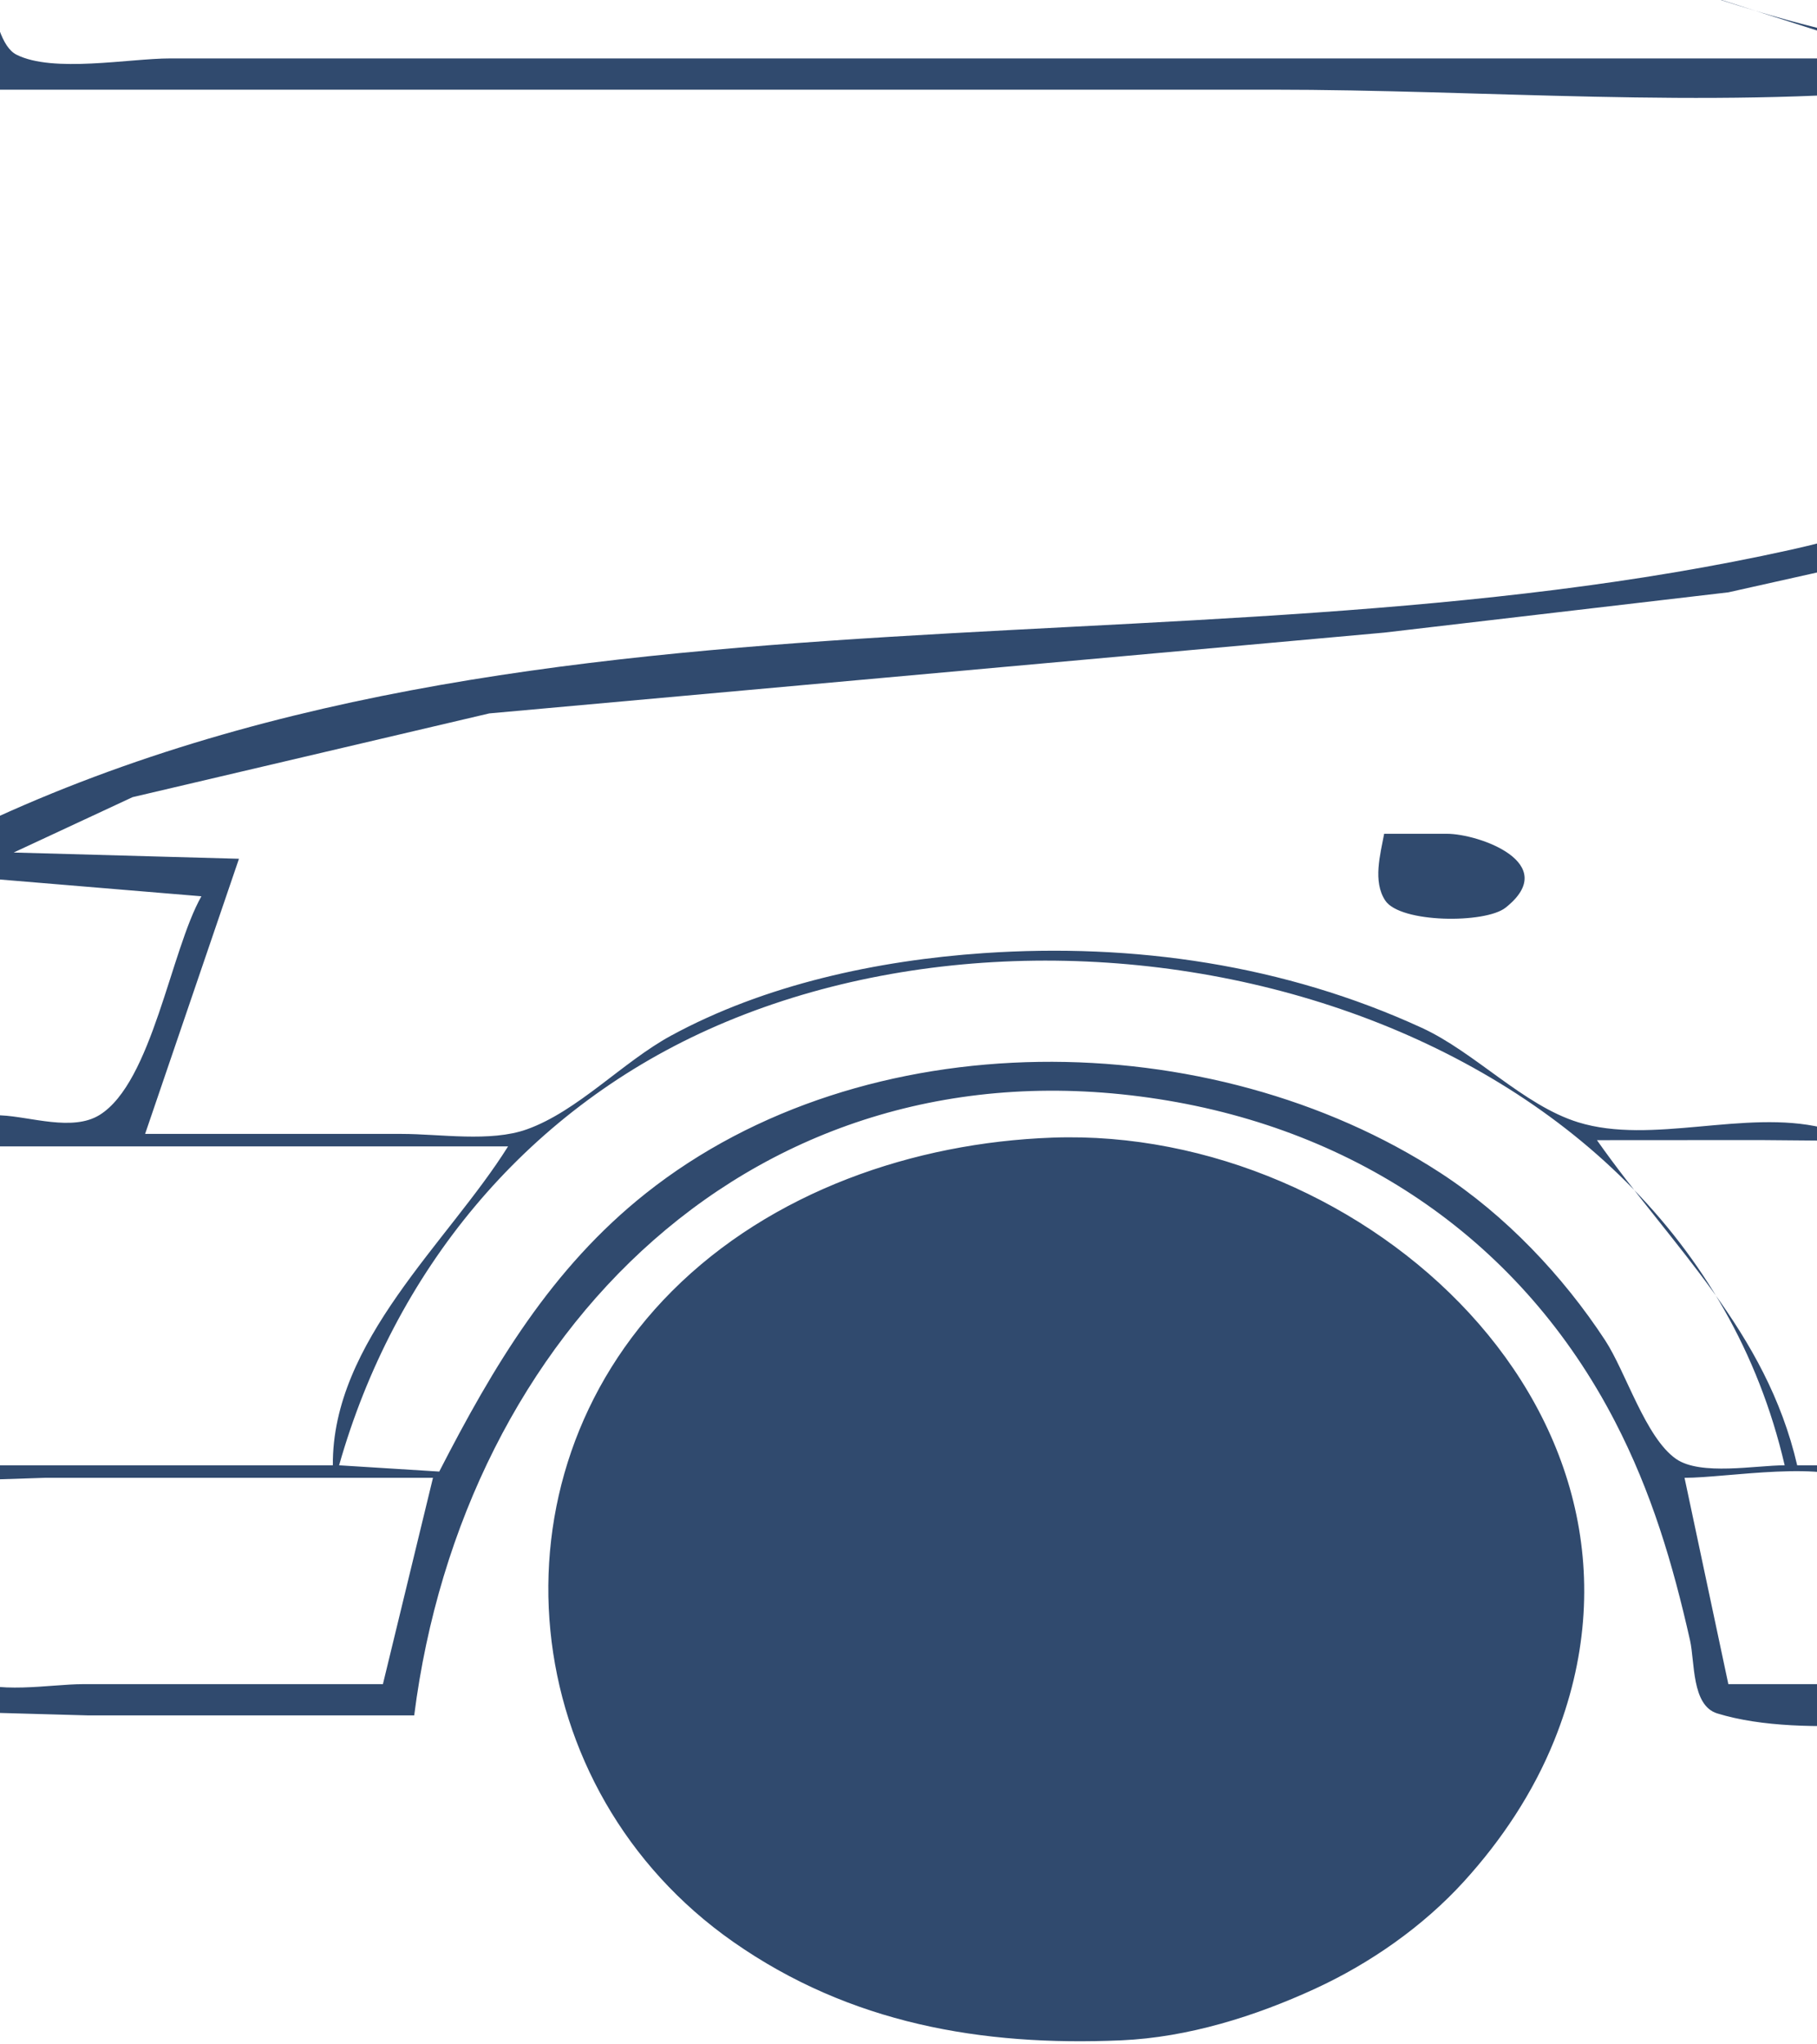 <svg width="72" height="81" viewBox="0 0 72 81" fill="none" xmlns="http://www.w3.org/2000/svg">
<rect width="72" height="81" fill="#1A1E26"/>
<rect x="-570" y="-596" width="980" height="753" rx="4" fill="white"/>
<path d="M39.973 -161.811C35.063 -160.83 30.592 -159.437 26.873 -155.888C19.834 -149.172 19.979 -137.752 27.327 -131.29C32.639 -126.619 40.075 -125 46.916 -126.375C50.025 -127 53.08 -128.233 55.596 -130.182C57.444 -131.614 59.037 -133.143 60.224 -135.183C67.018 -146.853 58.372 -159.426 45.925 -161.479C43.951 -161.805 41.987 -162.214 39.973 -161.811ZM225.209 -161.763C219.455 -160.321 214.215 -158.767 210.458 -153.763C204.338 -145.609 207.2 -134.602 215.538 -129.259C220.751 -125.919 227.465 -125.124 233.393 -126.604C241.383 -128.601 248.454 -135.415 248.239 -144.101C248.009 -153.386 240.253 -159.813 231.657 -161.423C229.56 -161.816 227.34 -162.297 225.209 -161.763ZM4.513 -125.273L7.985 -116.106L0.049 -115.633L-3.918 -115.115C20.309 -103.296 47.449 -108.31 72.954 -102.261C78.059 -101.05 82.493 -98.407 87.088 -95.985C93.936 -92.375 100.951 -89.039 107.918 -85.668C111.134 -84.112 114.424 -82.017 117.837 -80.949C129.317 -77.358 142.648 -78.202 154.537 -78.202C169.466 -78.202 184.08 -78.411 198.924 -79.894C207.34 -80.735 216.276 -81.924 224.217 -84.938C237.262 -89.89 249.659 -96.9 262.901 -101.269C268.248 -103.033 274.05 -103.385 279.516 -104.682C284.945 -105.969 293.845 -107.577 291.914 -114.868L283.979 -113.877C283.341 -116.465 283.225 -119.171 282.844 -121.804C282.723 -122.635 282.206 -124.16 282.89 -124.841C283.9 -125.848 287.271 -125.596 288.69 -126.017C293.521 -127.45 295.69 -132.337 293.866 -137.164C293.428 -138.323 292.555 -139.651 291.395 -140.186C290.223 -140.726 288.819 -140.421 288.049 -141.651C286.838 -143.584 287.03 -146.074 285.147 -147.622C283.145 -149.267 280.188 -148.808 277.78 -148.808H260.669C258.696 -148.808 255.092 -149.51 253.305 -148.659C252.032 -148.053 251.463 -143.464 250.951 -142.119C249.213 -137.555 246.469 -133.061 242.815 -129.774C234.087 -121.924 220.031 -122.634 211.571 -130.498C206.4 -135.303 203.552 -142.006 202.148 -148.808L108.91 -148.808H80.641C76.939 -148.808 71.58 -149.81 68.051 -148.73C67.024 -148.415 67.133 -146.699 66.981 -145.835C66.479 -142.981 65.506 -140.241 64.213 -137.66C60.824 -130.893 54.697 -125.986 47.164 -124.644C30.773 -121.725 18.468 -132.932 16.416 -148.808H3.273C1.83 -148.808 -0.854 -149.321 -2.117 -148.554C-4.386 -147.176 -5.211 -142.728 -6.854 -140.666C-8.154 -139.034 -10.896 -139.647 -12.456 -138.113C-13.637 -136.952 -13.042 -135.604 -12.888 -134.192C-12.597 -131.507 -13.236 -127.407 -10.61 -125.704C-9.276 -124.839 -7.415 -125.025 -5.902 -125.025C-2.422 -125.025 1.027 -125.273 4.513 -125.273ZM15.176 -147.57L17.159 -139.394L-5.654 -139.642C-5.044 -141.568 -2.947 -146.498 -1.138 -147.487C0.066 -148.145 2.416 -147.817 3.769 -147.817C7.582 -147.817 11.375 -147.57 15.176 -147.57ZM77.417 -147.817L74.902 -142.119L73.819 -139.667L66.754 -139.394L68.49 -147.57L77.417 -147.817ZM153.545 -147.817L152.057 -139.394C132.784 -140.685 113.108 -139.642 93.783 -139.642C89.202 -139.642 84.446 -140.001 79.897 -139.465C79.001 -139.359 76.009 -138.913 75.806 -140.194C75.668 -141.062 76.279 -142.297 76.553 -143.11C77.032 -144.53 77.773 -146.559 79.175 -147.315C80.249 -147.894 82.4 -147.802 83.616 -147.816C86.839 -147.855 90.064 -147.817 93.287 -147.817H133.707C140.24 -147.817 147.046 -147.243 153.545 -147.817ZM197.684 -139.394L177.35 -139.642L153.793 -139.394L153.545 -139.642L155.033 -147.569C164.516 -147.57 174.046 -147.817 183.55 -147.817C186.428 -147.817 192.09 -148.899 194.64 -147.459C196.137 -146.614 197.515 -141.048 197.684 -139.394ZM201.156 -147.569L203.388 -139.394H199.42L196.444 -147.569H201.156ZM287.947 -139.642H280.011H262.901H251.494L253.974 -147.569H275.3C277.758 -147.569 281.783 -148.328 283.956 -147.005C286.24 -145.614 286.204 -141.658 287.947 -139.642ZM13.192 -138.898C13.657 -133.575 18.009 -130.647 20.135 -126.264C12.85 -126.264 5.566 -126.275 -1.687 -126.264C-3.89 -126.26 -8.182 -125.452 -10.049 -126.781C-11.911 -128.107 -11.195 -131.533 -11.401 -133.448C-11.506 -134.429 -11.955 -135.419 -11.793 -136.417C-11.659 -137.243 -11.094 -137.73 -10.362 -138.065C-7.112 -139.552 -3.129 -138.936 0.297 -138.899C4.452 -138.855 9.117 -139.57 13.192 -138.898ZM70.722 -138.899C66.459 -120.927 42.564 -114.442 27.326 -122.005C20.244 -125.52 15.842 -131.522 13.44 -138.899C18.585 -140.16 19.418 -134.741 22.225 -131.466C25.608 -127.52 30.154 -124.772 35.261 -123.703C43.183 -122.045 52.139 -123.371 58.571 -128.494C60.848 -130.308 62.674 -132.473 64.218 -134.935C64.898 -136.02 65.499 -138.156 66.609 -138.842C67.552 -139.425 69.715 -139.183 70.722 -138.899ZM73.945 -139.146L72.21 -125.768C69.635 -126.381 65.857 -126.381 63.282 -125.768L67.392 -130.971L71.466 -139.146H73.945ZM150.569 -126.016L73.697 -126.016L74.689 -135.43L75.756 -138.86L80.641 -138.921L91.799 -138.899H134.451H147.098L151.651 -138.879L151.632 -135.678L150.569 -126.016ZM206.116 -126.016H152.057L152.988 -135.678L153.695 -138.841L156.521 -138.902L163.712 -138.898L188.509 -138.898L194.709 -138.92L197.829 -138.87L200.226 -134.687L206.116 -126.016ZM256.702 -138.898C250.314 -115.514 214.873 -112.84 202.845 -132.457C201.632 -134.436 200.213 -136.626 199.668 -138.898C200.836 -138.99 202.499 -139.53 203.583 -138.892C204.655 -138.26 205.221 -136.443 205.887 -135.43C207.294 -133.291 208.924 -131.244 210.827 -129.526C215.929 -124.922 222.355 -122.88 229.177 -123.047C235.499 -123.201 241.219 -126.27 245.535 -130.727C247.03 -132.27 248.301 -134.082 249.399 -135.926C249.921 -136.802 250.295 -138.104 251.13 -138.739C252.017 -139.415 255.608 -139.21 256.702 -138.898ZM249.015 -126.016L253.866 -131.962L257.446 -139.146C265.169 -137.714 274.137 -138.886 281.996 -138.899C284.373 -138.902 289.125 -140.111 291.16 -138.749C293.743 -137.02 293.509 -130.933 291.591 -128.774C290.573 -127.628 288.652 -127.167 287.203 -126.871C281.902 -125.788 276.462 -126.016 271.085 -126.016H249.015ZM72.21 -125.52L73.573 -112.142L76.425 -102.48C58.872 -107.168 40.507 -106.157 22.615 -108.642C17.338 -109.374 12.093 -110.429 6.993 -111.964C4.921 -112.588 2.311 -113.095 0.546 -114.372C2.968 -115.087 6.992 -115.351 9.473 -114.867C9.672 -118.164 6.699 -122.693 5.505 -125.768H15.92C17.426 -125.768 19.444 -126.116 20.879 -125.622C22.791 -124.965 24.494 -123.065 26.335 -122.116C30.752 -119.839 35.746 -118.644 40.717 -118.585C45.87 -118.523 51.112 -119.253 55.844 -121.386C58.152 -122.427 60.198 -124.573 62.539 -125.375C65.223 -126.293 69.373 -125.52 72.21 -125.52ZM150.569 -125.52L153.793 -79.44C142.626 -79.44 130.449 -78.738 119.573 -81.674C116.358 -82.541 113.366 -84.342 110.398 -85.815C105.532 -88.228 100.629 -90.576 95.767 -93.005C91.451 -95.161 87.066 -97.221 82.873 -99.612C81.473 -100.41 79.214 -100.964 78.249 -102.298C73.899 -108.309 73.698 -118.444 73.698 -125.52L150.569 -125.52ZM152.413 -125.371C153.602 -125.974 155.949 -125.52 157.265 -125.52H169.167H194.957C198.526 -125.52 203.439 -126.403 206.86 -125.393C208.748 -124.836 210.33 -122.944 212.067 -122.001C215.151 -120.325 220.437 -118.995 222.054 -115.611C223.777 -112.005 220.015 -107.387 217.986 -104.71C213.885 -99.298 209.175 -94.388 204.38 -89.598C201.28 -86.501 197.65 -82.884 193.717 -80.857C191.349 -79.637 188.109 -80.139 185.534 -79.894C178.514 -79.226 171.514 -79.192 164.456 -79.192H157.761C157.048 -79.193 155.8 -78.991 155.288 -79.624C154.539 -80.549 154.829 -83.465 154.775 -84.643C154.581 -88.916 154.405 -93.267 153.999 -97.525C153.325 -104.606 152.069 -111.705 152.057 -118.831C152.057 -120.149 150.993 -124.651 152.413 -125.371ZM282.739 -112.638L290.923 -113.629C290.922 -109.766 288.153 -108.394 284.723 -107.333C278.945 -105.546 273.025 -104.673 267.117 -103.47C258.527 -101.721 250.565 -97.39 242.568 -93.915C227.535 -87.382 212.582 -81.392 195.949 -80.679C198.369 -83.812 202.591 -86.402 205.539 -89.13C210.216 -93.458 214.463 -98.436 218.432 -103.41C220.818 -106.401 225.245 -111.718 223.283 -115.858C222.485 -117.544 220.864 -118.433 219.506 -119.575C220.818 -119.769 222.145 -119.193 223.474 -119.101C227.067 -118.854 230.82 -118.739 234.385 -119.404C237.809 -120.042 240.981 -121.248 244.056 -122.859C245.45 -123.589 246.768 -124.95 248.271 -125.393C249.964 -125.893 252.217 -125.52 253.974 -125.52H265.629H276.788C277.811 -125.52 280.012 -125.932 280.854 -125.266C281.548 -124.716 281.427 -122.632 281.5 -121.804C281.762 -118.806 282.035 -115.561 282.739 -112.638ZM251.247 -119.691C248.505 -119.058 246.992 -115.68 248.865 -113.392C250.232 -111.721 252.469 -111.354 254.47 -111.909C257.226 -112.673 258.436 -116.079 256.564 -118.29C255.306 -119.775 253.069 -120.112 251.247 -119.691ZM135.718 -117.409C134.187 -117.08 134.096 -114.364 135.476 -113.778C137.201 -113.047 143.356 -113.047 145.081 -113.778C146.38 -114.329 146.393 -116.805 145.059 -117.327C144.26 -117.64 143.222 -117.355 142.387 -117.346C140.333 -117.322 137.703 -117.834 135.718 -117.409ZM204.413 -117.445C203.006 -117.015 202.892 -114.439 204.201 -113.813C206.02 -112.942 209.568 -113.629 211.571 -113.629C212.301 -113.629 213.302 -113.463 213.982 -113.778C215.251 -114.368 215.006 -116.857 213.776 -117.333C212.931 -117.66 211.949 -117.37 211.075 -117.349C209.088 -117.301 206.287 -118.017 204.413 -117.445ZM54.852 -117.097C54.701 -116.282 54.394 -115.206 54.897 -114.451C55.507 -113.534 58.913 -113.526 59.662 -114.274C61.633 -116.243 58.727 -117.097 57.332 -117.097H54.852ZM200.909 -82.661C206.247 -82.705 211.704 -84.375 216.779 -85.91C226.379 -88.814 235.122 -92.391 244.056 -96.966C248.539 -99.262 254.327 -101.234 258.191 -104.462C254.622 -105.075 250.658 -104.71 247.032 -104.71C242.277 -104.71 237.376 -105.043 232.649 -104.534C230.106 -104.26 227.134 -105.014 224.714 -103.946C222.66 -103.039 220.922 -101.01 219.259 -99.546C215.92 -96.606 212.564 -93.663 209.34 -90.598C206.762 -88.148 202.679 -85.749 200.909 -82.661ZM81.633 -104.215C82.37 -102.761 84.027 -101.827 85.353 -100.931C88.382 -98.884 91.566 -97.062 94.776 -95.316C103.527 -90.555 113.063 -84.951 122.797 -82.531C126.767 -81.544 130.894 -81.449 134.948 -81.153C139.042 -80.853 143.241 -80.679 147.346 -80.679C148.281 -80.679 150.661 -80.253 151.307 -81.076C152.137 -82.133 151.244 -86.064 151.066 -87.368C150.301 -92.948 150.285 -98.625 149.578 -104.215L81.633 -104.215ZM155.778 -103.967C157.021 -98.748 156.544 -92.486 156.779 -87.12C156.83 -85.971 156.522 -81.888 157.415 -81.181C158.363 -80.431 160.396 -81.117 161.481 -81.165C164.97 -81.317 168.419 -80.927 171.896 -80.927C178.05 -80.927 185.848 -79.94 191.734 -82.014C198.082 -84.25 203.5 -90.79 207.359 -96.039C209.152 -98.477 212.038 -101.235 212.811 -104.215L173.88 -104.215H161.977L155.778 -103.967ZM347.461 -42.031C346.618 -45.567 347.213 -49.799 347.213 -53.427V-75.724C347.213 -78.687 347.751 -82.248 347.082 -85.138C346.012 -89.764 341.206 -88.392 338.075 -89.747C336.878 -90.265 336.789 -91.844 335.31 -92.325C333.786 -92.82 331.555 -92.751 330.103 -92.063C329.229 -91.648 328.398 -90.539 327.375 -90.577C325.308 -90.656 323.519 -92.857 321.424 -93.074C318.855 -93.341 314.53 -90.038 312.249 -88.915C311.41 -88.502 310.053 -88.093 309.528 -87.271C308.723 -86.01 309.273 -83.131 309.273 -81.67V-67.549V-14.036V1.572C309.273 3.027 308.682 6.149 309.528 7.377C310.103 8.211 311.609 8.392 312.497 8.734C314.825 9.632 319.451 12.355 321.92 11.843C323.71 11.473 325.486 9.389 327.304 9.393C328.12 9.394 328.914 10.39 329.607 10.758C331.008 11.502 333.023 11.717 334.566 11.35C336.183 10.965 336.678 9.518 338.049 8.884C341.024 7.508 344.839 7.946 346.648 4.545C348.092 1.829 347.213 -2.857 347.213 -5.861V-29.892C347.213 -32.704 346.238 -37.687 347.363 -40.26C347.836 -41.343 349.485 -41.04 350.437 -41.04C352.129 -41.04 354.243 -41.378 355.882 -40.934C357.09 -40.606 357.939 -39.323 359.307 -40.128C360.584 -40.88 359.944 -42.626 358.619 -42.834C357.623 -42.989 356.647 -42.228 355.644 -42.158C353.021 -41.977 349.985 -42.579 347.461 -42.031ZM-38.634 -61.603C-38.634 -67.517 -38.528 -73.513 -38.382 -79.44C-38.322 -81.891 -37.455 -84.886 -38.88 -87.117C-41.369 -91.011 -47.453 -89.653 -51.277 -89.869C-53.193 -89.977 -54.541 -92.428 -56.736 -92.744C-58.134 -92.945 -60.012 -92.81 -61.144 -91.876C-61.783 -91.348 -61.967 -90.343 -62.743 -89.995C-65.761 -88.642 -69.651 -89.819 -71.501 -86.129C-72.346 -84.444 -71.862 -81.778 -71.862 -79.936V-66.31V-17.257V-2.392C-71.862 -0.359 -72.364 2.45 -71.386 4.297C-69.459 7.935 -65.731 7.163 -62.697 8.763C-60.637 9.849 -59.954 11.674 -57.232 11.407C-54.779 11.166 -53.241 8.963 -51.032 8.771C-47.602 8.473 -43.215 9.644 -40.144 7.647C-36.542 5.303 -38.138 -2.843 -38.138 -6.604C-38.138 -10.337 -37.158 -15.632 -38.217 -19.202C-38.617 -20.553 -40.73 -19.979 -41.057 -21.72C-41.509 -24.124 -41.113 -26.951 -41.113 -29.396V-44.756V-57.391C-41.113 -59.293 -40.855 -61.259 -38.634 -61.603ZM319.192 -78.945L310.761 -86.377V-86.873C314.754 -88.763 319.609 -92.889 323.904 -90.776C325.494 -89.993 327.908 -89.427 327.296 -87.142C327.008 -86.064 325.694 -85.165 324.905 -84.441C322.972 -82.666 320.911 -80.929 319.192 -78.945ZM-58.967 -91.494C-57.12 -91.875 -54.4 -91.324 -53.662 -89.349C-53.163 -88.015 -53.512 -86.052 -53.512 -84.643C-53.512 -80.914 -53.878 -76.945 -53.441 -73.247C-52.63 -66.38 -53.264 -59.106 -53.264 -52.188L-53.264 -12.054C-53.264 -8.445 -53.489 -4.754 -53.242 -1.154C-53.059 1.51 -52.37 5.113 -53.095 7.723C-53.496 9.168 -55.391 9.97 -56.736 10.168C-58.015 10.356 -59.739 10.254 -60.449 8.978C-61.139 7.736 -60.703 5.435 -60.703 4.049V-7.843L-60.703 -69.035V-86.129C-60.703 -87.967 -61.367 -90.999 -58.967 -91.494ZM332.831 -91.486C333.856 -91.549 335.4 -91.353 335.87 -90.294C336.482 -88.915 336.054 -86.626 336.054 -85.138V-72.999V-11.806V5.04C336.054 7.03 336.558 10.003 333.823 10.228C332.138 10.367 329.82 10.159 328.907 8.485C328.204 7.196 328.615 4.982 328.615 3.554V-8.09V-69.531V-82.413C328.615 -84.352 328.248 -86.72 328.719 -88.607C329.183 -90.466 331.048 -91.376 332.831 -91.486ZM-62.191 -88.855V-23.698L-62.191 -3.135L-61.943 7.27C-64.627 7.947 -69.396 6.018 -70.347 3.305C-70.927 1.652 -70.622 -0.416 -70.622 -2.144V-12.798L-70.622 -68.044V-81.175C-70.622 -82.963 -70.917 -85.164 -69.574 -86.578C-67.622 -88.633 -64.69 -88.26 -62.191 -88.855ZM-39.378 -84.643L-52.024 -84.395V-88.607C-47.846 -88.936 -40.621 -89.984 -39.378 -84.643ZM337.542 7.765L337.294 7.517L337.542 -6.356V-32.617V-68.54L337.294 -88.359C339.66 -89.009 344.385 -88.112 345.475 -85.612C346.109 -84.157 345.723 -81.99 345.725 -80.431V-69.283V-12.054C345.725 -8.348 345.581 -4.609 345.744 -0.906C345.828 0.999 346.183 3.196 344.884 4.781C343.217 6.815 339.979 7.293 337.542 7.765ZM310.761 -85.882L318.448 -78.697V-78.202L310.761 -71.265L310.513 -81.175L310.761 -85.882ZM327.375 -85.882V-70.769C324.492 -72.305 321.065 -76.04 319.192 -78.697L327.375 -85.882ZM-27.723 3.801H-19.044V-19.239V-66.31V-79.44L-19.13 -84.246L-21.028 -84.643L-27.358 -84.493L-27.723 -79.44V-63.337V3.801ZM-1.19 -84.395C-2.615 -76.837 -3.403 -69.163 -4.814 -61.603C-5.143 -59.841 -6.724 -58.566 -6.964 -56.896C-7.568 -52.68 -6.893 -47.798 -6.893 -43.518C-6.893 -37.175 -7.496 -30.507 -6.867 -24.194C-6.688 -22.396 -5.216 -21.02 -4.827 -19.239C-3.25 -12.028 -1.263 -3.809 -0.942 3.553H50.389C58.786 3.553 67.573 4.305 75.93 3.528C78.799 3.261 81.728 2.126 84.567 1.576C94.636 -0.373 104.636 -3.056 114.757 -4.692C120.683 -5.65 126.975 -5.361 132.964 -5.623C143.211 -6.071 153.437 -6.406 163.713 -6.356C178.055 -6.287 192.832 -6.438 207.108 -5.075C225.502 -3.32 243.53 1.923 261.91 3.759C271.865 4.753 282.402 3.801 292.411 3.801C293.418 -3.987 295.33 -11.652 296.089 -19.487C296.748 -26.292 296.131 -33.457 296.131 -40.297C296.131 -47.731 296.716 -55.453 295.924 -62.842C295.362 -68.087 294.586 -73.274 293.552 -78.449C293.263 -79.894 293.265 -82.908 292.199 -83.992C291.345 -84.86 288.357 -84.395 287.204 -84.395H272.821C251.927 -84.395 230.972 -78.881 210.332 -75.829C205.216 -75.072 200.107 -75.197 194.958 -74.971C183.224 -74.458 171.513 -74.257 159.746 -74.238C148.693 -74.22 137.567 -74.203 126.517 -74.959C122.414 -75.24 118.195 -74.921 114.118 -75.55C104.239 -77.074 94.344 -80.181 84.61 -82.471C82.095 -83.063 79.483 -84.043 76.922 -84.35C69.941 -85.187 62.384 -84.395 55.349 -84.395C36.575 -84.395 17.557 -83.506 -1.19 -84.395ZM-39.377 -83.9L-39.625 -81.175H-39.873V-83.652H-51.776L-51.776 -72.751L-52.272 -81.175L-51.697 -83.822L-48.056 -83.9H-39.377ZM-19.539 3.306H-27.227V-84.147C-25.581 -84.147 -21.241 -84.925 -19.937 -83.893C-18.98 -83.136 -19.539 -79.818 -19.539 -78.697V-62.842V3.306ZM-67.394 -83.738C-70.255 -82.813 -69.845 -74.105 -65.415 -75.371C-62.268 -76.27 -62.604 -85.287 -67.394 -83.738ZM-57.714 -83.421C-59.266 -83.001 -58.532 -80.775 -56.998 -81.329C-55.559 -81.848 -56.316 -83.8 -57.714 -83.421ZM340.777 -83.468C339.407 -82.91 339.527 -81.413 339.526 -80.184C339.526 -77.699 339.8 -73.913 343.483 -75.413C344.931 -76.002 344.734 -77.663 344.734 -78.945C344.734 -81.453 344.385 -84.937 340.777 -83.468ZM-66.899 -83.297C-63.443 -84.259 -63.432 -76.438 -65.668 -75.833C-69.199 -74.877 -69.171 -82.664 -66.899 -83.297ZM332.143 -83.219C330.683 -82.567 331.995 -80.807 333.289 -81.328C334.789 -81.931 333.511 -83.831 332.143 -83.219ZM341.758 -83.277C345.179 -83.858 345.259 -76.236 342.745 -75.781C339.196 -75.139 339.268 -82.855 341.758 -83.277ZM75.681 -83.156V-82.909L24.847 -67.253L5.753 -61.39L-4.414 -58.382C-2.294 -63.798 -1.971 -70.458 -1.158 -76.22C-0.957 -77.644 -0.958 -81.994 0.199 -82.902C1.228 -83.71 4.238 -83.156 5.505 -83.156H19.887L75.681 -83.156ZM262.38 -83.049C263.7 -82.997 264.671 -80.693 265.225 -79.688C267.305 -75.917 268.78 -71.996 269.702 -67.796C271.74 -58.511 270.837 -48.517 270.837 -39.058C270.837 -31.212 271.679 -22.738 269.987 -15.027C268.96 -10.345 267.554 -5.682 265.354 -1.401C264.664 -0.058 263.956 2.492 262.156 2.526C258.355 2.597 254.246 1.29 250.503 0.689C241.165 -0.809 231.838 -2.434 222.482 -3.812C219.169 -4.299 215.88 -4.906 212.563 -5.365C211.551 -5.505 209.3 -5.514 208.58 -6.292C207.829 -7.103 207.694 -9.023 207.461 -10.072C206.752 -13.259 205.969 -16.494 205.581 -19.734C204.835 -25.962 205.124 -32.294 205.124 -38.563C205.124 -45.323 204.877 -52.142 205.349 -58.878C205.623 -62.782 206.543 -66.477 207.441 -70.274C207.707 -71.398 207.709 -73.451 208.722 -74.197C209.706 -74.922 211.633 -74.857 212.811 -75.077C216.339 -75.737 219.927 -76.236 223.474 -76.783C232.322 -78.149 241.177 -79.555 250.007 -81.035C253.876 -81.683 258.465 -83.204 262.38 -83.049ZM291.418 2.562C284.763 3.797 277.11 2.81 270.341 2.81C268.357 2.81 266.07 2.434 264.141 2.81C263.984 0.452 266.622 -2.872 267.514 -5.118C269.554 -10.255 270.768 -15.486 271.29 -20.973C272.047 -28.916 271.333 -37.27 271.333 -45.252C271.333 -52.055 272.054 -59.365 270.672 -66.062C269.9 -69.801 268.825 -73.514 267.171 -76.963C266.201 -78.984 264.45 -81.015 263.894 -83.156H283.731C285.379 -83.156 289.672 -83.927 290.99 -82.902C292.105 -82.035 292.098 -78.773 292.361 -77.458C293.451 -72.011 294.509 -66.418 294.646 -60.86C294.957 -48.207 295.735 -35.11 294.868 -22.459C294.294 -14.084 291.777 -5.778 291.418 2.562ZM75.434 -82.166C72.809 -75.004 67.6 -68.941 65.773 -61.355C64.441 -55.825 65.267 -49.427 65.267 -43.765C65.267 -35.263 63.908 -25.466 66.367 -17.257C68.443 -10.328 72.933 -4.712 75.682 1.819C69.231 0.947 62.276 -2.283 56.092 -4.356C43.427 -8.6 30.588 -12.331 17.904 -16.514C12.382 -18.335 6.85 -20.127 1.29 -21.824C-0.994 -22.521 -3.287 -23.597 -5.654 -23.946V-38.563C-4.225 -38.501 -1.723 -37.123 -0.456 -37.773C2.908 -39.499 3.381 -44.592 -0.704 -45.822C-1.974 -46.205 -4.18 -45.148 -5.406 -44.756L-5.654 -54.171L-5.079 -57.427L2.034 -59.746L18.896 -64.929L58.572 -77.141L75.434 -82.166ZM74.938 -79.936C74.499 -75.538 72.685 -71.261 72.252 -66.805C71.613 -60.231 72.12 -53.582 71.958 -46.986C71.704 -36.63 70.74 -25.843 71.756 -15.523C72.265 -10.351 74.031 -5.442 75.186 -0.41H74.938C70.984 -6.864 67.066 -14.167 65.843 -21.716C64.662 -29.006 65.763 -37.364 65.763 -44.756C65.763 -49.417 65.179 -54.513 65.837 -59.126C66.486 -63.674 68.741 -67.895 70.646 -72.008C71.847 -74.603 73.108 -77.73 74.938 -79.936ZM326.383 -70.522H311.256L316.712 -76.22L318.944 -77.726L321.175 -75.972L326.383 -70.522ZM241.328 -77.353C233.555 -76.334 225.887 -74.868 218.266 -72.968C216.372 -72.495 211.888 -72.309 210.544 -70.869C209.78 -70.051 209.704 -68.116 209.488 -67.053C208.841 -63.866 208.101 -60.663 208.1 -57.391V-23.698C208.1 -20.285 208.628 -16.896 209.234 -13.541C209.42 -12.513 209.397 -10.544 210.229 -9.808C211.02 -9.109 212.562 -9.038 213.555 -8.833C216.042 -8.318 218.518 -7.698 220.994 -7.129C229.762 -5.115 238.515 -3.383 247.527 -3.383C249.826 -3.383 252.438 -3.035 254.704 -3.42C256.391 -3.707 255.462 -7.571 255.462 -8.834V-26.176V-64.576C255.462 -67.711 255.393 -70.856 255.462 -73.99C255.482 -74.834 256.03 -76.567 255.269 -77.204C254.503 -77.845 252.435 -77.459 251.491 -77.459C248.159 -77.459 244.629 -77.787 241.324 -77.353M206.856 -74.238L203.89 -58.878L203.88 -37.324L203.923 -21.964L206.856 -6.109L197.433 -6.614L179.331 -7.1L142.631 -7.337L114.858 -5.861L112.897 -19.734L112.874 -37.82L112.884 -60.364L114.858 -74.238L146.847 -73.003L183.299 -73.491L206.856 -74.238ZM-51.78 -72.008V-70.769H-52.028L-51.78 -72.008ZM-50.292 -70.274L-50.292 -10.072H-51.78L-52.028 -70.274H-50.292ZM-49.222 -70.123C-47.562 -70.905 -47.565 -68.779 -47.565 -67.796V-58.135L-47.565 -21.716V-13.045C-47.565 -12.26 -47.266 -10.684 -48.139 -10.258C-49.676 -9.506 -49.794 -11.312 -49.797 -12.302V-20.973L-49.797 -57.144V-66.805C-49.797 -67.651 -50.171 -69.676 -49.222 -70.123ZM-47.069 -10.072L-47.069 -70.274L-45.092 -69.877L-44.837 -66.805V-59.126V-22.707L-44.837 -13.789L-45.092 -10.47L-47.069 -10.072ZM-39.878 -70.274V-62.594C-43.276 -61.25 -42.605 -56.873 -42.605 -53.923V-28.158C-42.605 -25.051 -43.749 -19.737 -39.63 -18.991L-39.382 -10.32C-40.315 -10.045 -43.391 -9.564 -44.09 -10.472C-44.66 -11.213 -44.341 -12.906 -44.341 -13.789V-22.212L-44.341 -58.63V-67.053C-44.341 -67.834 -44.643 -69.466 -43.944 -70.019C-43.098 -70.688 -40.911 -70.274 -39.878 -70.274ZM315.716 -69.531C316.713 -66.163 315.965 -61.647 315.965 -58.135C312.896 -58.098 313.981 -53.986 313.981 -51.693V-30.387C313.981 -28.003 312.781 -22.993 315.965 -22.955V-10.816L310.907 -11.07L310.509 -14.78V-25.185V-69.283L315.716 -69.531ZM323.9 -69.531V-55.409V-26.919L324.148 -11.063L316.46 -10.816V-22.955C319.147 -23.16 318.196 -27.412 318.196 -29.396V-50.702C318.196 -52.781 319.254 -57.922 316.46 -58.135V-66.31L316.858 -69.276L323.9 -69.531ZM327.123 -69.531L327.371 -63.089V-50.95V-10.816H324.644V-55.657V-65.567L324.898 -69.133L327.123 -69.531ZM135.192 -61.498C132.047 -61.08 129.149 -60.109 127.513 -57.144C126.163 -54.695 126.513 -51.91 126.513 -49.216V-34.351C126.513 -30.57 125.583 -25.471 127.911 -22.212C131.032 -17.843 136.686 -18.496 141.391 -18.496C143.338 -18.496 145.413 -18.294 147.342 -18.57C158.117 -20.108 155.526 -32.316 155.526 -40.297C155.526 -45.023 156.893 -52.316 154.841 -56.648C151.806 -63.054 141.103 -62.283 135.192 -61.498ZM135.192 -61.037C140.83 -61.71 151.15 -62.596 154.157 -56.648C156.393 -52.227 155.03 -44.905 155.03 -40.049C155.03 -33.564 157.555 -20.511 148.334 -19.284C142.706 -18.535 131.839 -17.222 128.306 -22.749C126.258 -25.955 127.009 -30.483 127.009 -34.103V-47.482C127.009 -54.051 127.238 -60.086 135.192 -61.037ZM317.7 -57.391V-23.698L314.725 -23.451L314.477 -34.351V-57.391H317.7ZM-58.291 -55.154C-59.426 -54.229 -57.698 -52.579 -56.604 -53.577C-55.485 -54.598 -57.325 -55.942 -58.291 -55.154ZM332.14 -55.222C330.702 -54.6 331.975 -52.602 333.286 -53.247C334.76 -53.973 333.507 -55.812 332.14 -55.222ZM186.77 -46.738C188.038 -44.138 191.801 -41.878 193.962 -39.979C194.994 -39.071 195.796 -38.1 197.185 -37.82L190.843 -43.519L186.77 -46.738ZM-5.161 -39.801V-43.765C-3.893 -44.056 -1.926 -45.085 -0.701 -44.349C1.493 -43.032 1.603 -39.753 -1.197 -39.003C-2.365 -38.69 -4.019 -39.54 -5.161 -39.801ZM-57.483 -27.423C-58.907 -27.335 -58.965 -25.258 -57.483 -25.258C-55.9 -25.258 -55.847 -27.523 -57.483 -27.423ZM332.139 -27.227C330.671 -26.595 331.925 -24.589 333.286 -25.274C334.754 -26.014 333.496 -27.811 332.139 -27.227ZM-4.665 -23.451L5.006 -20.223L23.356 -14.347L74.686 2.067V2.315H21.372H6.741C5.124 2.315 2.102 2.901 0.65 2.165C-0.507 1.579 -0.551 -2.43 -0.76 -3.631C-1.649 -8.747 -2.714 -13.851 -3.458 -18.991C-3.66 -20.386 -5.02 -22.153 -4.665 -23.451ZM326.875 -9.825C325.752 -7.419 323.025 -5.723 321.172 -3.879C320.609 -3.318 319.819 -2.214 318.941 -2.192C318.031 -2.169 317.18 -3.358 316.597 -3.931C314.898 -5.601 311.743 -7.53 311.005 -9.825H326.875ZM-39.63 -9.577L-39.382 2.562C-42.752 3.558 -47.272 2.81 -50.788 2.81V2.562H-39.878C-39.878 -0.853 -40.946 -6.442 -39.63 -9.577ZM311.005 -8.834C313.293 -6.548 317.069 -4.1 318.444 -1.154L310.757 5.783L310.509 -4.87L311.005 -8.834ZM327.371 -8.834V6.031C325.087 4.967 320.127 0.561 319.436 -1.897L327.371 -8.834ZM-67.154 -5.203C-70.234 -4.263 -69.959 4.625 -65.42 3.246C-62.308 2.301 -62.734 -6.551 -67.154 -5.203ZM341.011 -4.934C338.071 -3.795 338.667 4.946 343.237 3.342C346.14 2.323 345.654 -6.732 341.011 -4.934ZM-65.672 -4.637C-63.529 -4.211 -63.3 3.432 -66.896 2.753C-69.188 2.321 -69.218 -5.342 -65.672 -4.637ZM341.272 -4.495C345.176 -5.755 345.288 2.13 342.979 2.855C339.237 4.031 339.312 -3.862 341.272 -4.495ZM-3.921 34.274V34.521L7.981 35.512C6.77 37.639 6.029 42.884 3.946 44.176C2.876 44.84 1.205 44.244 0.046 44.193C-2.882 44.065 -7.99 43.301 -10.593 44.779C-13.31 46.32 -12.552 50.751 -12.923 53.35C-13.108 54.649 -13.518 55.826 -12.63 56.991C-11.435 58.56 -8.732 58.902 -6.897 59.048L-3.511 65.737L-1.857 67.817L3.518 67.967H16.413C18.343 52.786 29.955 41.062 45.921 43.549C53.797 44.775 60.305 49.189 63.996 56.323C65.442 59.117 66.282 61.942 66.969 64.994C67.163 65.852 67.026 67.575 68.048 67.888C71.576 68.969 76.936 67.967 80.638 67.967H108.907L202.145 67.967C203.614 60.852 206.569 54.121 212.064 49.18C220.246 41.824 233.995 41.03 242.387 48.523C246.334 52.047 249.022 56.389 250.945 61.278C251.472 62.618 252.035 67.203 253.305 67.817C255.398 68.83 259.407 67.827 261.658 67.729C268.228 67.441 274.98 68.555 281.496 67.925C283.898 67.692 285.724 66.83 286.699 64.498C287.243 63.197 287.356 61.433 288.352 60.365C289.857 58.752 292.18 59.488 293.509 57.066C294.99 54.365 294.759 48.572 292.146 46.571C289.703 44.701 285.471 44.245 282.488 44.183L283.976 33.035L291.663 34.026C295.709 26.809 282.546 24.482 278.025 23.459C272.979 22.319 267.541 22.014 262.65 20.291C246.702 14.673 231.959 5.019 215.287 1.571C194.866 -2.653 174.501 -2.672 153.79 -2.64C142.212 -2.622 129.278 -3.521 118.082 -0.055C114.902 0.93 111.903 2.855 108.907 4.291C102.604 7.31 96.243 10.278 90.061 13.537C83.81 16.832 77.926 20.237 70.967 21.781C46.455 27.22 18.887 21.793 -3.921 34.274ZM150.318 44.679L141.639 44.431H125.521H73.694C73.694 38.722 74.21 33.086 75.821 27.584C76.43 25.504 77.003 22.933 78.397 21.211C79.327 20.064 81.331 19.515 82.621 18.849C85.688 17.268 88.709 15.599 91.796 14.057C97.079 11.42 102.388 8.849 107.667 6.212C111.181 4.457 114.824 2.228 118.578 1.048C122.2 -0.09 125.994 -0.344 129.736 -0.7C135.532 -1.251 141.276 -1.263 147.095 -1.405C148.564 -1.441 152.156 -2.396 153.392 -1.394C154.057 -0.855 153.571 0.596 153.545 1.324C153.448 3.966 153.172 6.611 153.056 9.252C152.702 17.314 151.621 25.256 150.856 33.283C150.512 36.891 151.343 41.215 150.318 44.679ZM152.054 44.679C151.349 41.719 152.074 38.268 152.28 35.265C152.827 27.285 154.234 19.236 154.286 11.233C154.306 8.152 154.491 4.881 154.853 1.819C154.946 1.025 154.771 -0.584 155.285 -1.217C155.863 -1.931 157.449 -1.649 158.253 -1.649H166.188C171.923 -1.649 177.587 -1.413 183.299 -1.163C186.229 -1.035 190.199 -1.442 192.97 -0.456C195.354 0.393 197.525 2.544 199.417 4.155C206.624 10.289 213.404 17.448 218.969 25.107C220.893 27.754 223.976 32.271 221.608 35.509C219.494 38.4 214.629 39.723 211.568 41.401C210.021 42.249 208.528 44.02 206.853 44.51C205.605 44.874 203.941 44.431 202.641 44.431H192.474H165.445C161.207 44.431 156.18 43.697 152.054 44.679ZM327.371 8.013L321.668 10.589L318.196 9.578L310.757 6.774C312.234 4.68 314.407 3.126 316.212 1.324C316.846 0.691 317.733 -0.565 318.692 -0.678C319.637 -0.789 320.538 0.435 321.149 1.002C323.093 2.805 326.952 5.3 327.371 8.013ZM81.629 23.373H149.574L151.558 -0.163C141.889 -0.163 131.493 -0.576 122.049 1.793C113.498 3.939 104.959 8.975 97.252 13.139C93.48 15.177 89.686 17.183 86.093 19.532C84.501 20.573 82.562 21.665 81.629 23.373ZM290.919 32.787C289.18 32.568 284.554 31.109 283.063 32.054C282.183 32.612 282.312 34.593 282.202 35.512C281.834 38.571 281.387 41.623 281 44.679H259.179C255.821 44.679 251.756 45.307 248.474 44.584C245.934 44.025 243.348 41.351 240.829 40.332C234.254 37.671 226.351 37.21 219.503 38.981C220.647 36.965 223.171 36.434 223.637 33.778C224.37 29.6 220.653 25.39 218.264 22.382C214.287 17.377 210.072 12.388 205.359 8.051C202.704 5.608 197.993 2.897 196.193 -0.163C213.063 0.185 228.363 6.916 243.556 13.431C251.604 16.882 259.438 21.106 268.106 22.726C274.082 23.843 280.232 24.736 285.96 26.855C288.818 27.912 291.311 29.473 290.919 32.787ZM156.022 23.373H212.808C212.16 20.122 208.637 16.735 206.608 14.206C202.763 9.412 198.117 3.595 192.226 1.265C186.274 -1.09 178.176 0.085 171.892 0.085C168.5 0.085 165.108 0.326 161.729 0.206C160.624 0.166 158.333 -0.39 157.411 0.34C156.53 1.037 156.797 5.144 156.769 6.279C156.627 11.982 156.022 17.659 156.022 23.373ZM-58.149 0.835C-59.405 1.674 -57.962 3.244 -56.778 2.554C-55.344 1.72 -56.92 0.015 -58.149 0.835ZM332.12 0.84C330.625 1.664 332.183 3.511 333.492 2.693C334.795 1.879 333.333 0.171 332.12 0.84ZM200.905 1.819C202.034 3.749 204.478 5.259 206.112 6.78C210.189 10.575 214.321 14.321 218.511 17.993C220.398 19.647 222.76 22.496 225.206 23.247C228.505 24.26 232.702 23.621 236.117 23.621H257.939C256.783 22.277 254.794 21.617 253.227 20.829C250.566 19.49 247.913 18.081 245.292 16.664C235.9 11.589 226.295 7.664 216.031 4.757C211.135 3.371 206.017 1.819 200.905 1.819ZM-51.78 7.517C-51.78 6.568 -52.208 4.214 -51.383 3.56C-50.775 3.08 -49.526 3.306 -48.805 3.306H-42.357C-41.649 3.306 -40.371 3.074 -39.783 3.56C-38.98 4.223 -39.907 5.696 -40.429 6.226C-41.979 7.798 -44.56 7.517 -46.573 7.517H-51.78ZM76.67 21.639C74.444 27.059 73.216 32.428 72.525 38.238C72.274 40.347 72.606 42.636 72.207 44.679C69.137 43.949 65.451 45.369 62.535 44.466C60.363 43.794 58.45 41.693 56.336 40.722C50.896 38.224 44.936 37.357 38.978 37.764C34.773 38.052 30.308 39.008 26.579 41.04C24.672 42.08 22.892 44.027 20.876 44.746C19.431 45.262 17.435 44.927 15.916 44.927H5.75L9.469 34.026L0.542 33.778L5.254 31.584L19.388 28.266L54.848 25.065L68.487 23.469L76.67 21.639ZM135.118 33.042C134.134 33.785 134.341 35.874 135.473 36.354C137.384 37.164 140.811 36.503 142.879 36.503C143.612 36.503 144.808 36.72 145.432 36.249C146.416 35.506 146.209 33.416 145.078 32.937C143.167 32.127 139.74 32.787 137.672 32.787C136.939 32.787 135.742 32.571 135.118 33.042ZM203.987 33.042C203.007 33.706 203.072 35.855 204.185 36.354C206.094 37.209 209.729 36.504 211.816 36.503C212.527 36.503 213.567 36.676 214.188 36.249C215.106 35.618 215.037 33.408 213.991 32.937C212.087 32.079 208.443 32.787 206.36 32.787C205.645 32.787 204.613 32.617 203.987 33.042ZM54.848 33.035C54.697 33.85 54.39 34.927 54.893 35.682C55.489 36.577 58.855 36.599 59.658 35.964C61.883 34.204 58.61 33.035 57.328 33.035H54.848ZM70.719 58.057C69.575 58.057 67.384 58.48 66.413 57.803C65.201 56.956 64.427 54.359 63.603 53.102C61.928 50.545 59.651 48.146 57.08 46.473C47.973 40.548 34.262 40.394 25.588 47.284C21.846 50.256 19.547 54.138 17.405 58.305L13.437 58.057C15.611 50.404 20.75 44.09 28.067 40.792C43.325 33.916 66.571 40.151 70.719 58.057ZM256.699 58.057C255.21 58.057 252.698 58.545 251.341 57.908C250.376 57.455 249.809 55.711 249.294 54.837C248.189 52.959 246.81 51.192 245.289 49.634C241.102 45.346 235.566 42.231 229.422 42.202C222.353 42.168 216.257 43.834 210.846 48.578C208.962 50.23 207.344 52.225 206.011 54.341C205.379 55.343 204.805 57.154 203.784 57.803C202.786 58.436 200.81 58.057 199.665 58.057C200.273 55.502 201.862 53.041 203.302 50.873C215.799 32.064 250.471 34.836 256.699 58.057ZM41.706 45.074C36.217 45.272 30.567 47.207 26.622 51.162C19.149 58.655 20.448 70.92 29.059 76.942C33.682 80.176 38.903 81.082 44.434 80.84C47.073 80.724 49.737 79.89 52.121 78.791C54.304 77.784 56.39 76.326 58.009 74.547C59.504 72.904 60.754 71.025 61.588 68.958C66.764 56.132 54.09 44.627 41.706 45.074ZM73.943 58.057H71.215C69.984 52.742 66.276 49.424 63.28 45.175L69.727 45.171L72.057 45.191L72.598 48.395L73.943 58.057ZM150.318 44.927L152.054 58.057L75.183 58.057L73.695 45.175H124.777H141.143L150.318 44.927ZM206.36 45.422C203.725 47.719 201.83 50.802 200.181 53.846C199.626 54.869 198.907 57.397 197.832 57.908C195.501 59.015 190.597 58.057 188.01 58.057H163.957H156.518C155.743 58.057 154.342 58.316 153.692 57.803C153.057 57.301 153.083 55.59 152.951 54.837C152.437 51.912 151.56 47.847 152.054 44.927L165.445 45.175H191.978L201.897 45.174L206.36 45.422ZM224.711 45.281C221.529 45.736 218.54 46.679 215.783 48.352C206.452 54.015 204.136 66.58 211.838 74.653C216.579 79.621 224.19 81.732 230.91 80.775C233.824 80.36 236.829 79.406 239.341 77.861C241.464 76.554 243.314 74.912 244.821 72.922C245.996 71.372 246.948 69.582 247.514 67.719C251.67 54.064 237.322 43.477 224.711 45.281ZM257.195 58.057C255.923 52.707 252.017 49.437 249.012 45.175C259.344 45.175 269.677 45.125 280.009 45.175C283.161 45.19 289.562 45.304 291.731 47.994C293.37 50.027 293.952 57.143 290.67 57.979C287.512 58.783 283.271 58.057 280.009 58.057H257.195ZM20.132 45.422C17.749 49.23 13.156 53.132 13.189 58.057H-1.441C-4.2 58.057 -7.512 58.333 -10.12 57.262C-10.812 56.978 -11.523 56.559 -11.748 55.802C-12.061 54.749 -11.582 53.642 -11.435 52.607C-11.131 50.477 -12.004 47.286 -9.859 45.854C-7.979 44.599 -3.645 45.422 -1.441 45.422H20.132ZM17.157 58.553L15.173 66.728H3.27C2.025 66.728 -0.261 67.164 -1.345 66.474C-3.241 65.266 -4.809 60.775 -5.905 58.801L1.782 58.553H17.157ZM77.414 66.728H68.487L66.751 58.553C68.457 58.553 72.403 57.816 73.816 58.807C74.504 59.29 74.685 60.531 74.934 61.278C75.584 63.222 76.64 64.865 77.414 66.728ZM153.542 66.728L94.276 66.728H83.862C82.546 66.728 80.602 67.082 79.399 66.474C77.022 65.272 75.786 61.014 75.678 58.553H134.448H147.095L151.908 58.807L152.583 61.03L153.542 66.728ZM197.681 58.553C197.428 60.242 196.189 65.465 194.792 66.474C194.058 67.004 192.587 66.728 191.73 66.728H184.291H155.03L153.542 58.801C157.671 57.581 163.365 58.553 167.677 58.553H197.681ZM203.633 58.801L200.765 66.474L196.442 66.728C197.064 62.574 198.588 57.311 203.633 58.801ZM287.944 58.553C286.799 60.59 285.92 64.725 283.966 66.052C281.839 67.496 277.739 66.728 275.297 66.728H253.971L251.492 58.801C254.931 57.785 259.56 58.553 263.146 58.553H287.944Z" fill="#304A6E"/>
</svg>
